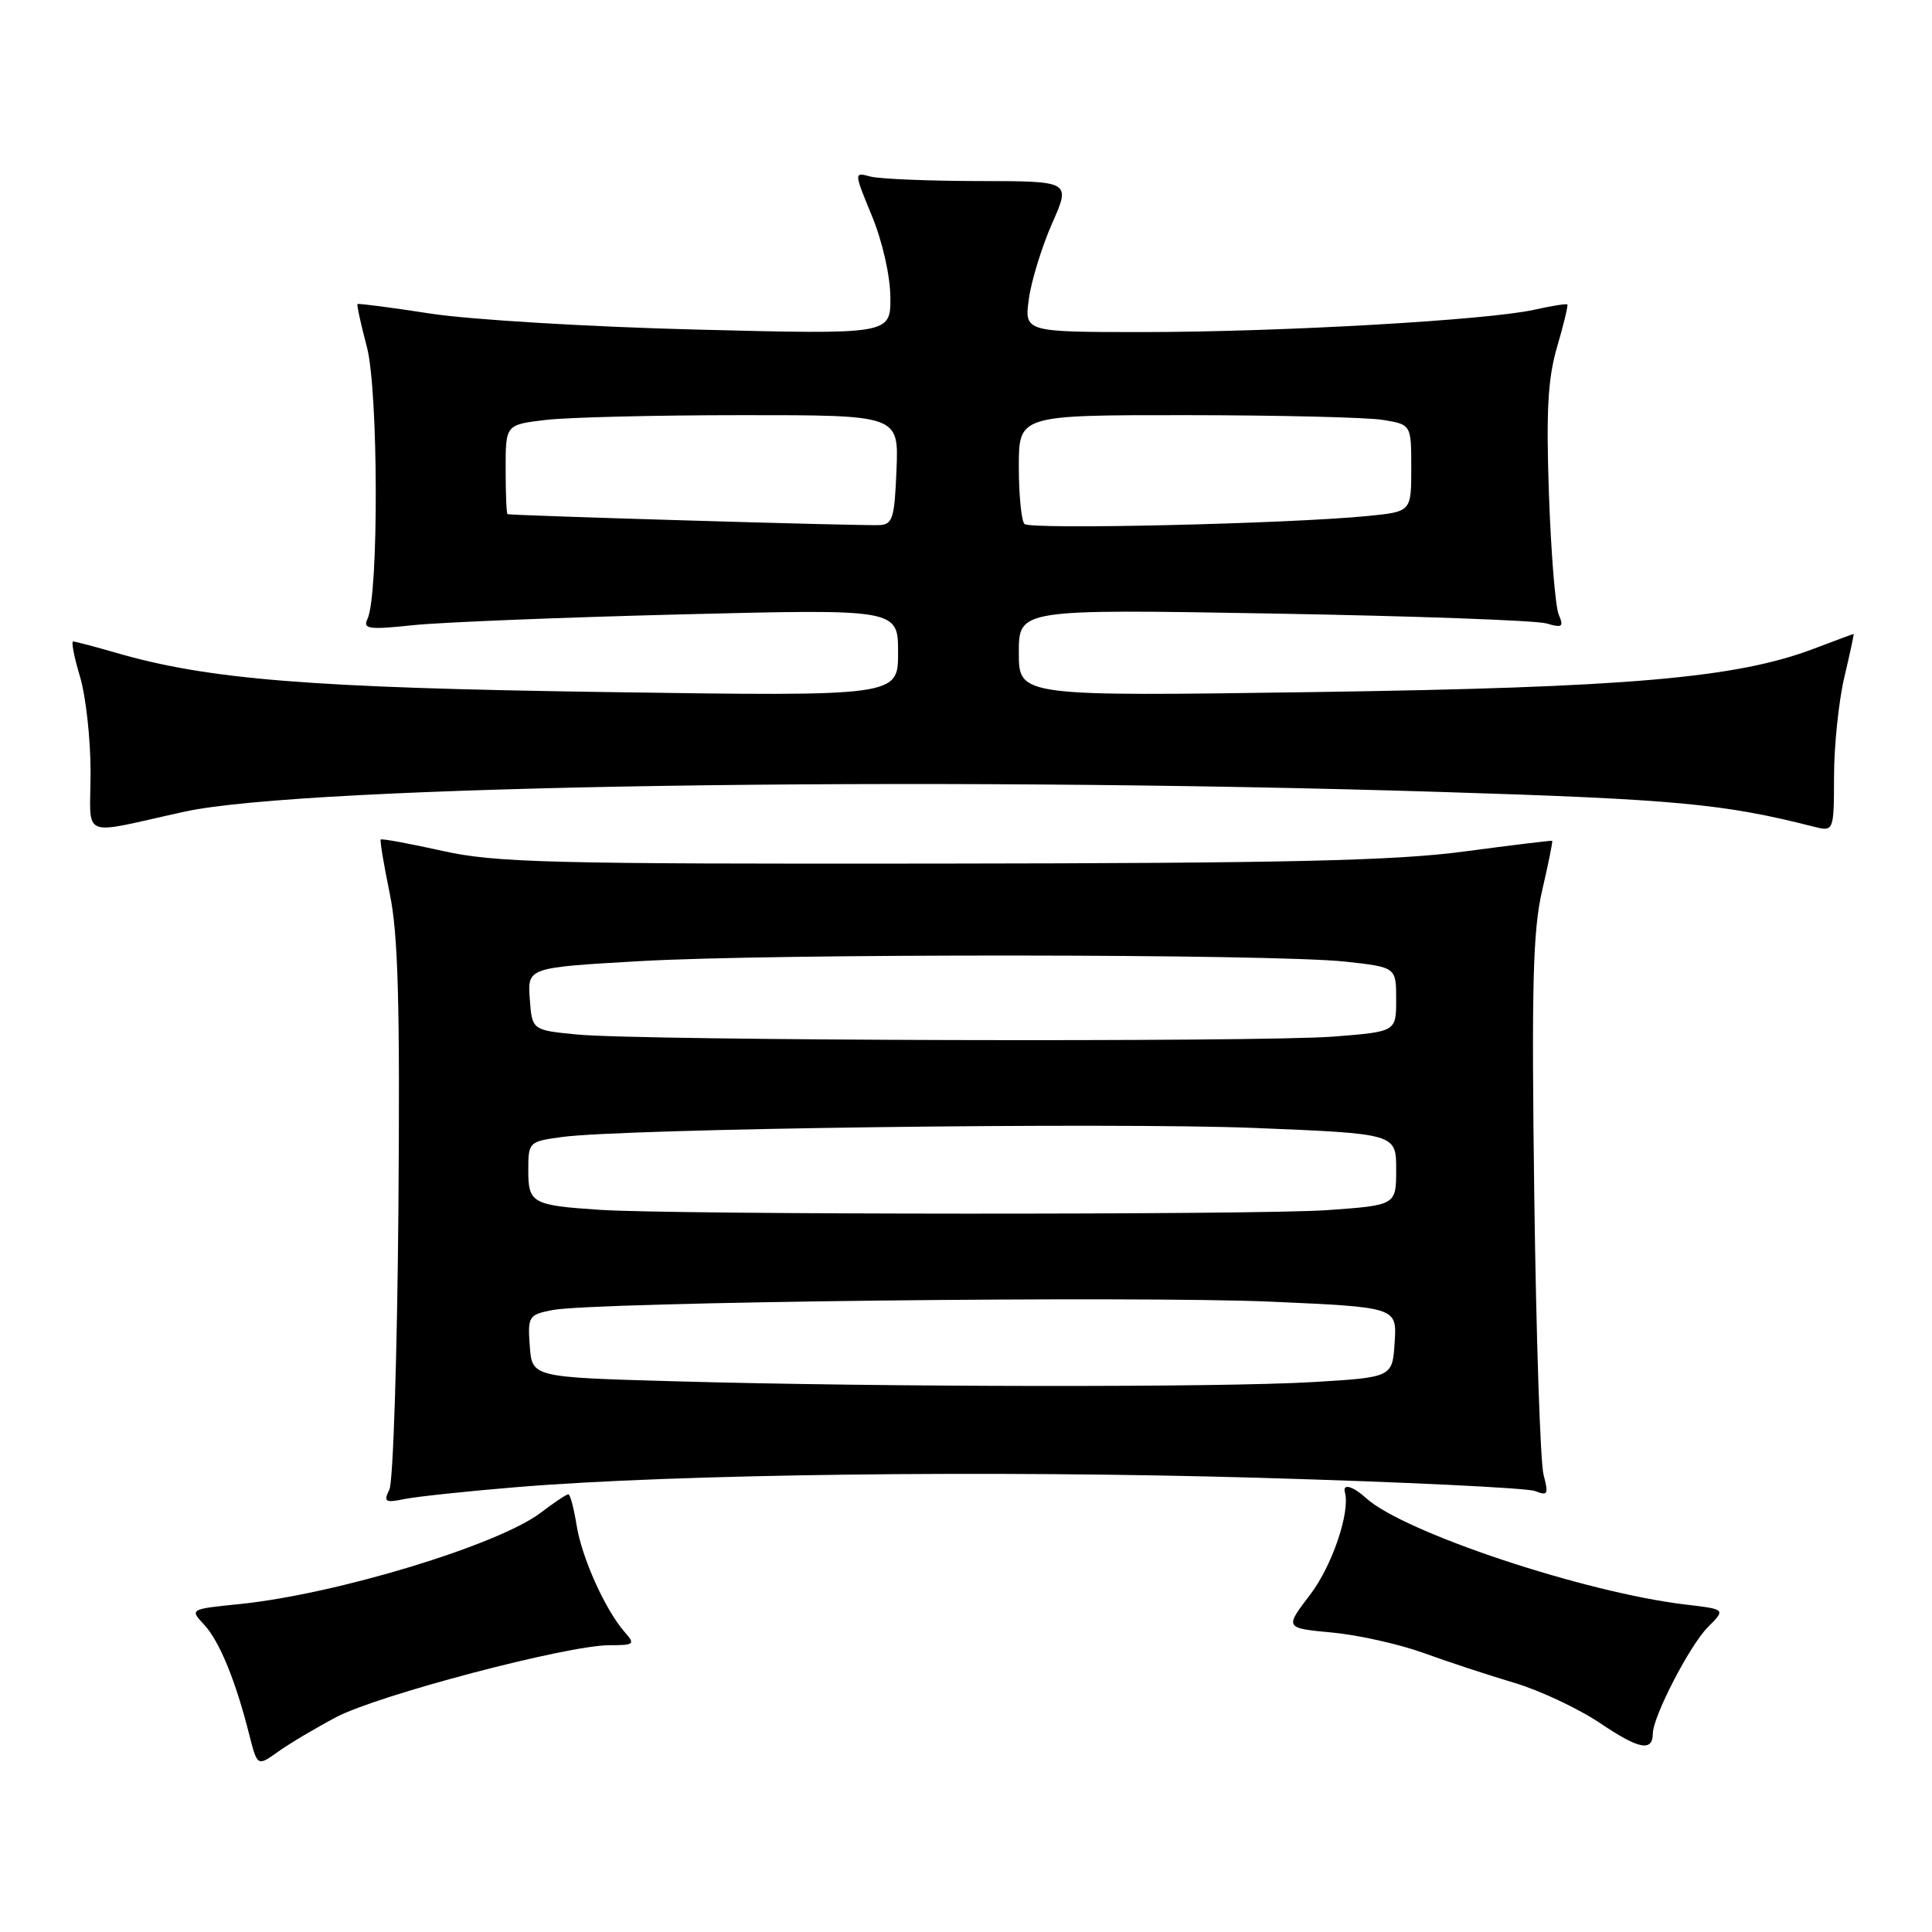 <?xml version="1.0" encoding="UTF-8" standalone="no"?>
<!DOCTYPE svg PUBLIC "-//W3C//DTD SVG 1.1//EN" "http://www.w3.org/Graphics/SVG/1.1/DTD/svg11.dtd" >
<svg xmlns="http://www.w3.org/2000/svg" xmlns:xlink="http://www.w3.org/1999/xlink" version="1.1" viewBox="0 0 256 256">
 <g >
 <path fill="currentColor"
d=" M 44.51 227.55 C 50.00 224.63 75.15 218.00 80.74 218.00 C 84.06 218.00 84.20 217.88 82.77 216.25 C 80.20 213.32 77.09 206.42 76.40 202.09 C 76.04 199.84 75.55 198.00 75.31 198.00 C 75.06 198.00 73.43 199.09 71.68 200.42 C 66.05 204.72 44.60 211.23 31.81 212.54 C 25.13 213.22 25.13 213.22 27.05 215.28 C 29.07 217.45 31.21 222.66 33.01 229.78 C 34.10 234.07 34.10 234.07 36.83 232.12 C 38.33 231.05 41.79 228.99 44.51 227.55 Z  M 219.01 229.69 C 219.03 227.44 223.91 218.00 226.29 215.62 C 228.67 213.24 228.67 213.24 223.42 212.62 C 209.99 211.04 186.05 203.07 181.00 198.50 C 179.22 196.89 177.87 196.53 178.21 197.75 C 178.93 200.36 176.51 207.49 173.61 211.29 C 170.22 215.73 170.22 215.73 176.50 216.32 C 179.95 216.64 185.41 217.86 188.64 219.03 C 191.86 220.20 197.26 221.98 200.64 222.98 C 204.01 223.98 209.15 226.39 212.06 228.35 C 217.18 231.80 218.99 232.15 219.01 229.69 Z  M 68.50 197.05 C 89.50 195.31 131.40 194.79 167.00 195.82 C 185.97 196.37 202.35 197.16 203.40 197.57 C 205.09 198.24 205.21 198.01 204.53 195.41 C 204.10 193.81 203.55 177.20 203.30 158.50 C 202.93 130.61 203.11 123.33 204.34 118.01 C 205.17 114.43 205.77 111.47 205.67 111.41 C 205.58 111.35 200.32 111.99 194.00 112.83 C 184.87 114.05 170.57 114.38 124.50 114.43 C 72.63 114.49 65.66 114.31 58.59 112.74 C 54.25 111.77 50.58 111.10 50.45 111.24 C 50.32 111.38 50.86 114.60 51.64 118.39 C 52.76 123.78 53.01 132.94 52.79 160.39 C 52.63 179.70 52.09 196.34 51.60 197.36 C 50.80 199.01 51.03 199.16 53.60 198.63 C 55.19 198.31 61.90 197.59 68.50 197.05 Z  M 24.50 107.54 C 40.37 104.07 122.08 102.79 191.00 104.94 C 221.94 105.90 228.46 106.51 240.25 109.52 C 243.00 110.22 243.00 110.22 243.02 102.86 C 243.02 98.81 243.64 92.91 244.38 89.75 C 245.13 86.59 245.68 84.00 245.62 84.00 C 245.55 84.00 243.20 84.87 240.39 85.94 C 230.11 89.85 215.71 91.10 174.25 91.70 C 135.00 92.27 135.00 92.27 135.00 86.49 C 135.00 80.71 135.00 80.71 168.75 81.30 C 187.31 81.62 203.59 82.21 204.92 82.61 C 207.02 83.23 207.23 83.07 206.53 81.41 C 206.09 80.36 205.51 73.16 205.24 65.41 C 204.86 54.40 205.10 50.14 206.33 45.94 C 207.20 42.99 207.80 40.47 207.68 40.34 C 207.55 40.22 205.58 40.53 203.31 41.04 C 197.16 42.42 169.71 43.99 151.61 44.00 C 135.73 44.00 135.73 44.00 136.33 39.60 C 136.66 37.19 138.05 32.69 139.41 29.60 C 141.89 24.00 141.89 24.00 129.69 23.99 C 122.99 23.98 116.52 23.71 115.32 23.39 C 113.14 22.80 113.14 22.80 115.55 28.65 C 116.94 32.04 117.96 36.56 117.98 39.41 C 118.00 44.32 118.00 44.32 92.25 43.67 C 78.09 43.31 62.24 42.36 57.04 41.55 C 51.84 40.75 47.49 40.18 47.37 40.29 C 47.26 40.41 47.82 42.98 48.62 46.00 C 50.14 51.75 50.20 78.90 48.69 82.02 C 48.06 83.35 48.86 83.46 54.73 82.84 C 58.45 82.45 74.44 81.81 90.25 81.41 C 119.00 80.69 119.00 80.69 119.00 86.48 C 119.00 92.27 119.00 92.27 80.25 91.70 C 41.09 91.13 27.61 90.05 15.35 86.49 C 12.51 85.67 9.97 85.00 9.69 85.00 C 9.42 85.00 9.83 87.10 10.60 89.66 C 11.37 92.22 12.00 97.90 12.00 102.28 C 12.00 111.37 10.30 110.65 24.50 107.54 Z  M 89.50 183.03 C 70.50 182.50 70.50 182.50 70.20 178.37 C 69.91 174.42 70.04 174.21 73.20 173.59 C 78.58 172.52 150.42 171.69 168.45 172.48 C 185.10 173.22 185.10 173.22 184.80 177.86 C 184.50 182.50 184.50 182.50 174.00 183.13 C 161.82 183.86 117.00 183.81 89.50 183.03 Z  M 79.50 160.31 C 70.54 159.72 70.00 159.42 70.00 155.12 C 70.00 151.32 70.06 151.26 74.46 150.66 C 82.61 149.54 147.22 148.70 166.25 149.46 C 185.00 150.22 185.00 150.22 185.00 154.96 C 185.00 159.70 185.00 159.70 175.85 160.35 C 166.84 160.99 89.27 160.96 79.50 160.31 Z  M 76.50 137.08 C 70.50 136.50 70.50 136.50 70.20 132.36 C 69.90 128.21 69.90 128.21 84.70 127.36 C 102.36 126.33 168.67 126.38 178.25 127.42 C 185.00 128.16 185.00 128.16 185.00 132.43 C 185.00 136.70 185.00 136.70 176.75 137.35 C 166.81 138.12 84.98 137.90 76.50 137.08 Z  M 91.00 68.96 C 78.07 68.58 67.39 68.21 67.25 68.13 C 67.11 68.06 67.00 65.36 67.00 62.14 C 67.00 56.28 67.00 56.28 72.25 55.65 C 75.14 55.30 86.86 55.01 98.29 55.01 C 119.09 55.00 119.09 55.00 118.79 62.25 C 118.53 68.70 118.28 69.51 116.50 69.58 C 115.40 69.63 103.93 69.35 91.00 68.96 Z  M 135.75 69.43 C 135.34 69.01 135.00 65.59 135.00 61.83 C 135.00 55.00 135.00 55.00 157.25 55.01 C 169.49 55.02 181.19 55.30 183.25 55.64 C 187.00 56.26 187.00 56.26 187.00 62.03 C 187.00 67.80 187.00 67.80 181.25 68.37 C 170.74 69.41 136.51 70.20 135.75 69.43 Z "/>
</g>
</svg>